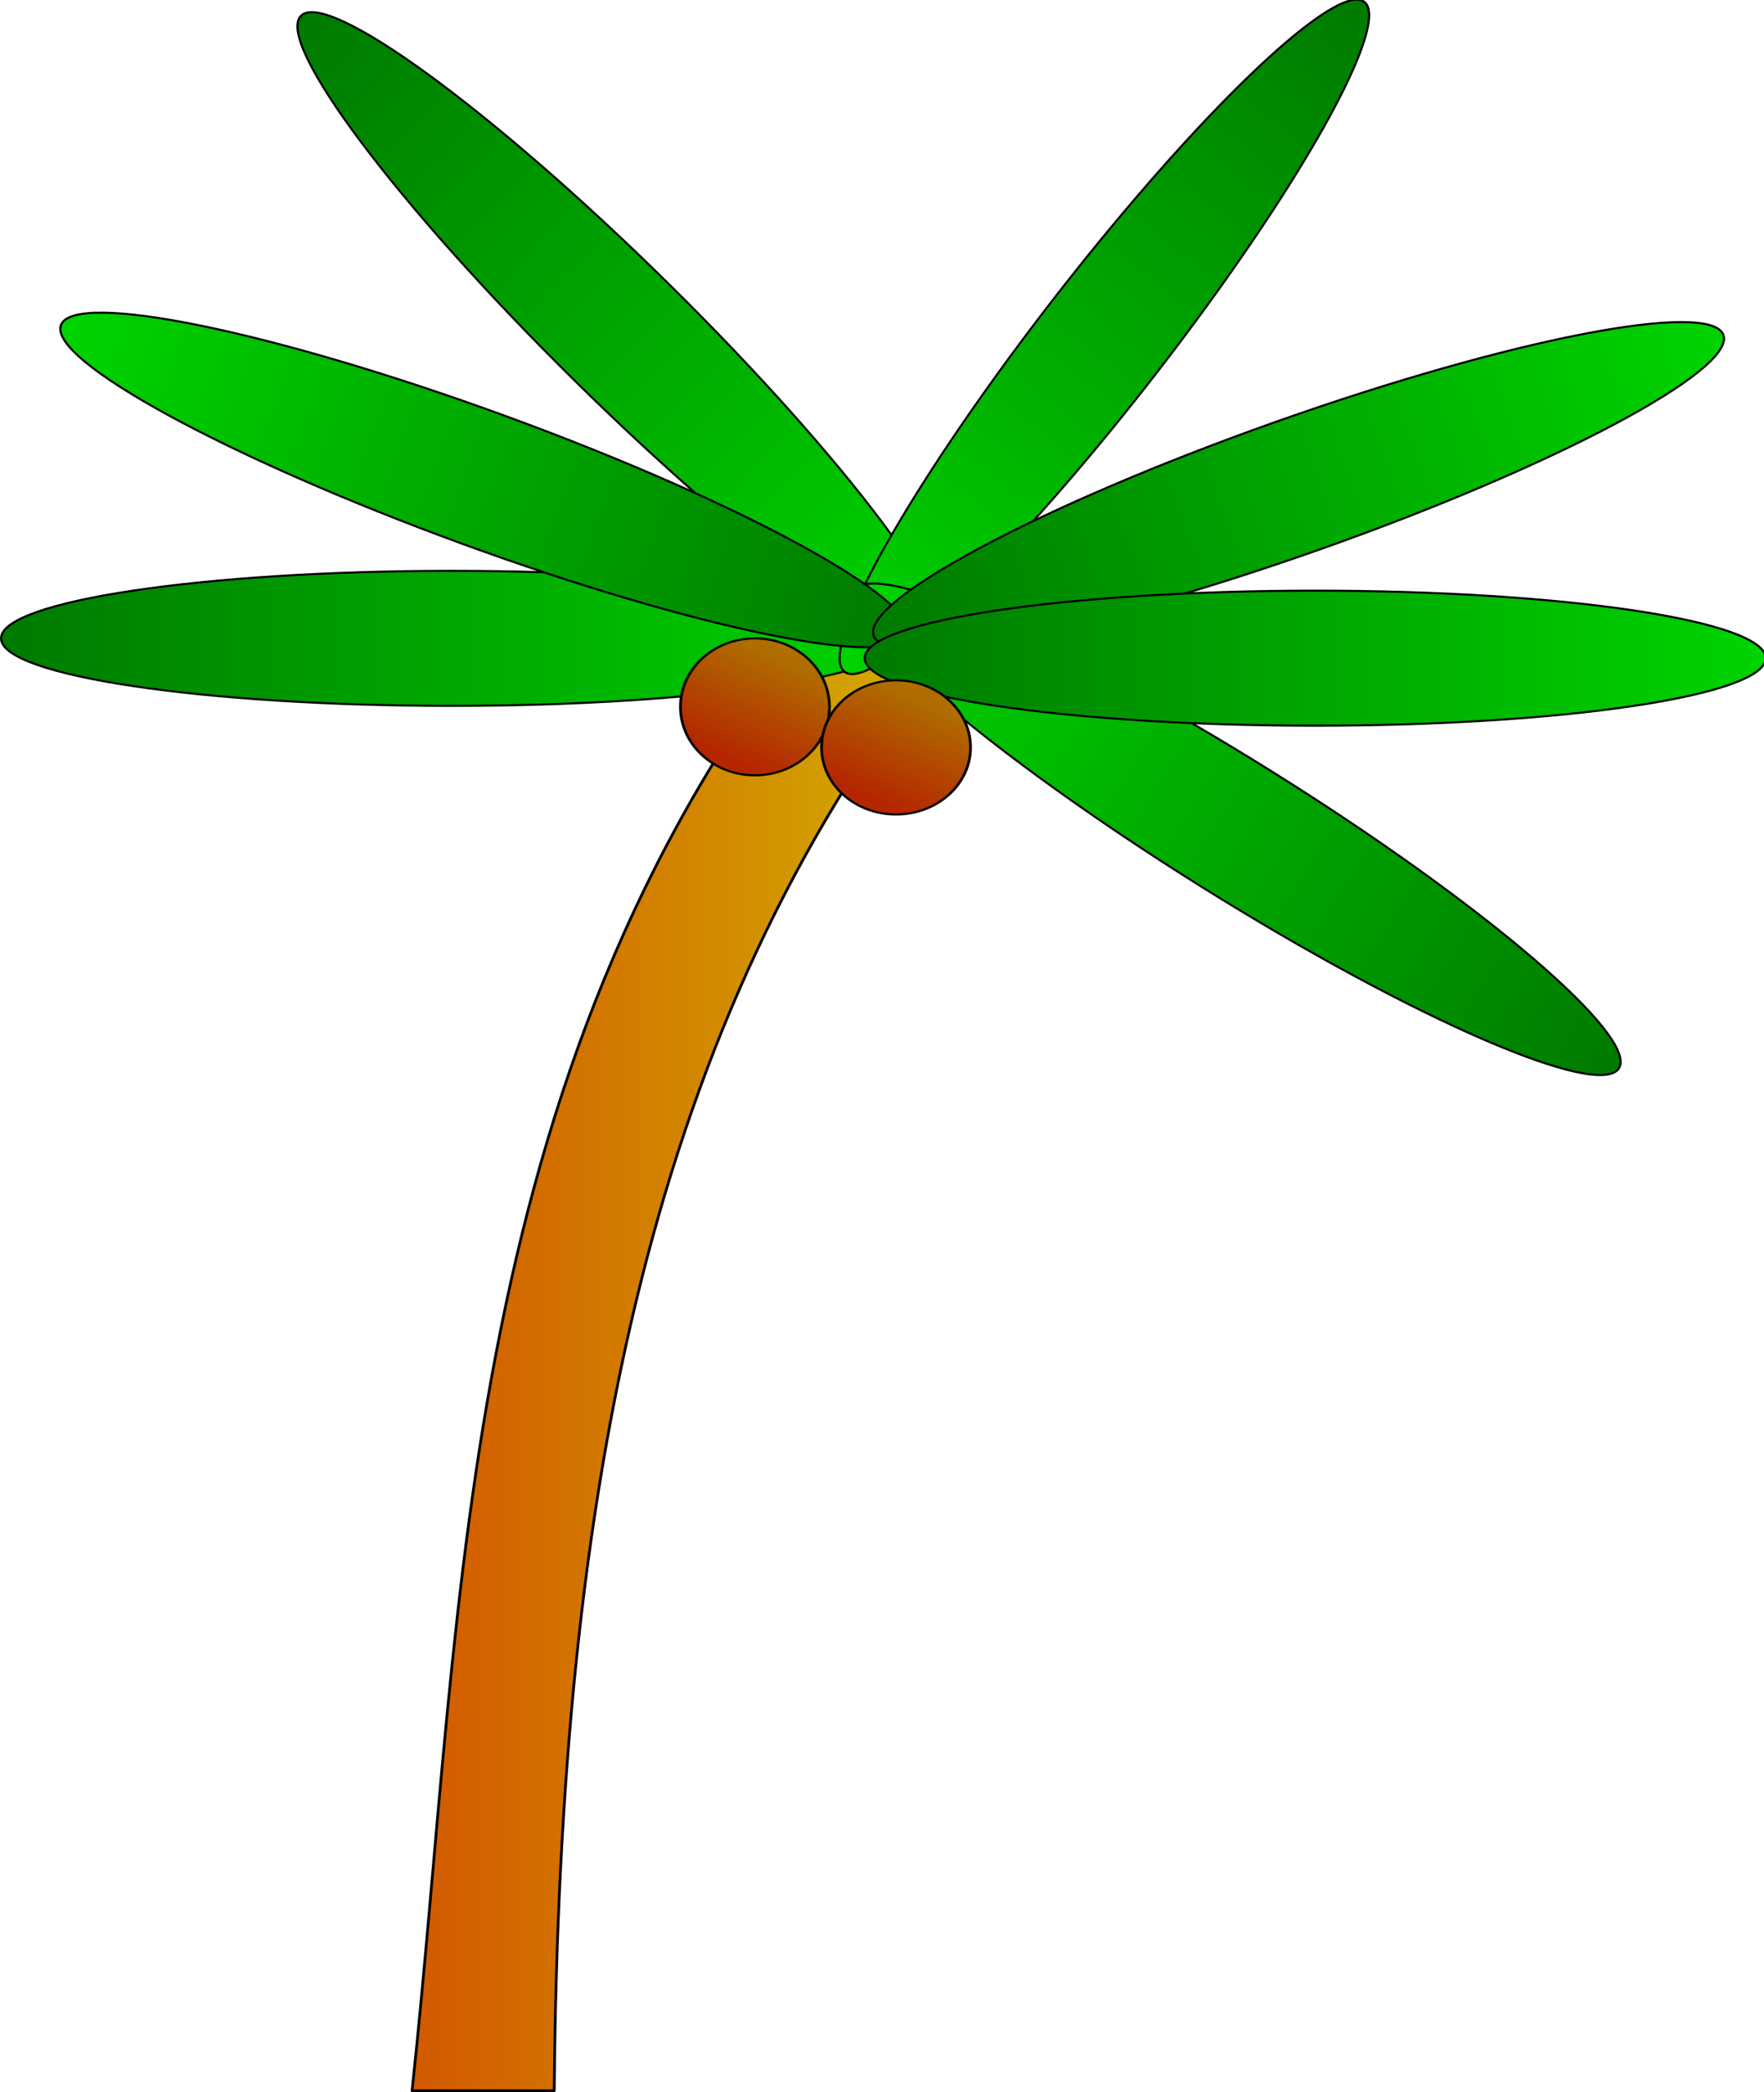 <?xml version="1.0" encoding="UTF-8" standalone="no"?>
<!-- Created with Inkscape (http://www.inkscape.org/) -->

<svg
   xmlns:dc="http://purl.org/dc/elements/1.1/"
   xmlns:cc="http://creativecommons.org/ns#"
   xmlns:rdf="http://www.w3.org/1999/02/22-rdf-syntax-ns#"
   xmlns:svg="http://www.w3.org/2000/svg"
   xmlns="http://www.w3.org/2000/svg"
   xmlns:xlink="http://www.w3.org/1999/xlink"
   xmlns:sodipodi="http://sodipodi.sourceforge.net/DTD/sodipodi-0.dtd"
   xmlns:inkscape="http://www.inkscape.org/namespaces/inkscape"
   width="638.143"
   height="756.622"
   id="svg2"
   sodipodi:version="0.32"
   inkscape:version="0.48.4 r9939"
   version="1.0"
   sodipodi:docname="palmtree.svg"
   inkscape:output_extension="org.inkscape.output.svg.inkscape">
  <defs
     id="defs4">
    <linearGradient
       id="linearGradient3171">
      <stop
         style="stop-color:#b52600;stop-opacity:1;"
         offset="0"
         id="stop3173" />
      <stop
         style="stop-color:#af6d00;stop-opacity:1;"
         offset="1"
         id="stop3175" />
    </linearGradient>
    <linearGradient
       id="linearGradient3166">
      <stop
         style="stop-color:#007a00;stop-opacity:1;"
         offset="0"
         id="stop3168" />
      <stop
         style="stop-color:#00d400;stop-opacity:1;"
         offset="1"
         id="stop3170" />
    </linearGradient>
    <linearGradient
       id="linearGradient3158">
      <stop
         style="stop-color:#d25800;stop-opacity:1;"
         offset="0"
         id="stop3160" />
      <stop
         style="stop-color:#d2ae00;stop-opacity:1;"
         offset="1"
         id="stop3162" />
    </linearGradient>
    <inkscape:perspective
       sodipodi:type="inkscape:persp3d"
       inkscape:vp_x="0 : 526.18109 : 1"
       inkscape:vp_y="0 : 1000 : 0"
       inkscape:vp_z="744.09448 : 526.18109 : 1"
       inkscape:persp3d-origin="372.04724 : 350.78739 : 1"
       id="perspective10" />
    <linearGradient
       inkscape:collect="always"
       xlink:href="#linearGradient3158"
       id="linearGradient3164"
       x1="236.643"
       y1="636.648"
       x2="426.214"
       y2="636.648"
       gradientUnits="userSpaceOnUse" />
    <linearGradient
       inkscape:collect="always"
       xlink:href="#linearGradient3166"
       id="linearGradient3172"
       x1="-263.357"
       y1="296.648"
       x2="140.5"
       y2="296.648"
       gradientUnits="userSpaceOnUse" />
    <linearGradient
       inkscape:collect="always"
       xlink:href="#linearGradient3166"
       id="linearGradient3176"
       gradientUnits="userSpaceOnUse"
       x1="-263.357"
       y1="296.648"
       x2="140.5"
       y2="296.648" />
    <linearGradient
       inkscape:collect="always"
       xlink:href="#linearGradient3166"
       id="linearGradient3180"
       gradientUnits="userSpaceOnUse"
       x1="-263.357"
       y1="296.648"
       x2="140.5"
       y2="296.648" />
    <linearGradient
       inkscape:collect="always"
       xlink:href="#linearGradient3166"
       id="linearGradient3184"
       gradientUnits="userSpaceOnUse"
       x1="-263.357"
       y1="296.648"
       x2="140.5"
       y2="296.648" />
    <linearGradient
       inkscape:collect="always"
       xlink:href="#linearGradient3166"
       id="linearGradient3188"
       gradientUnits="userSpaceOnUse"
       x1="-263.357"
       y1="296.648"
       x2="140.5"
       y2="296.648" />
    <linearGradient
       inkscape:collect="always"
       xlink:href="#linearGradient3166"
       id="linearGradient3192"
       gradientUnits="userSpaceOnUse"
       x1="-263.357"
       y1="296.648"
       x2="140.5"
       y2="296.648" />
    <linearGradient
       inkscape:collect="always"
       xlink:href="#linearGradient3171"
       id="linearGradient3177"
       x1="34.529"
       y1="360.591"
       x2="58.65"
       y2="318.269"
       gradientUnits="userSpaceOnUse" />
    <linearGradient
       inkscape:collect="always"
       xlink:href="#linearGradient3171"
       id="linearGradient3181"
       gradientUnits="userSpaceOnUse"
       x1="34.529"
       y1="360.591"
       x2="58.65"
       y2="318.269" />
    <linearGradient
       inkscape:collect="always"
       xlink:href="#linearGradient3171"
       id="linearGradient3185"
       gradientUnits="userSpaceOnUse"
       x1="34.529"
       y1="360.591"
       x2="58.65"
       y2="318.269" />
    <linearGradient
       inkscape:collect="always"
       xlink:href="#linearGradient3166-1"
       id="linearGradient3172-0"
       x1="-263.357"
       y1="296.648"
       x2="140.5"
       y2="296.648"
       gradientUnits="userSpaceOnUse" />
    <linearGradient
       id="linearGradient3166-1">
      <stop
         style="stop-color:#007a00;stop-opacity:1;"
         offset="0"
         id="stop3168-3" />
      <stop
         style="stop-color:#00d400;stop-opacity:1;"
         offset="1"
         id="stop3170-6" />
    </linearGradient>
    <linearGradient
       y2="296.648"
       x2="140.5"
       y1="296.648"
       x1="-263.357"
       gradientUnits="userSpaceOnUse"
       id="linearGradient3026"
       xlink:href="#linearGradient3166-1"
       inkscape:collect="always" />
  </defs>
  <sodipodi:namedview
     id="base"
     pagecolor="#ffffff"
     bordercolor="#666666"
     borderopacity="1.0"
     gridtolerance="10000"
     guidetolerance="10"
     objecttolerance="10"
     inkscape:pageopacity="0.0"
     inkscape:pageshadow="2"
     inkscape:zoom="0.70973323"
     inkscape:cx="319.07144"
     inkscape:cy="378.31116"
     inkscape:document-units="px"
     inkscape:current-layer="layer1"
     showgrid="false"
     inkscape:window-width="931"
     inkscape:window-height="712"
     inkscape:window-x="0"
     inkscape:window-y="0"
     inkscape:window-maximized="0" />
  <g
     inkscape:label="Layer 1"
     inkscape:groupmode="layer"
     id="layer1"
     transform="translate(-88.071,-150.526)">
    <path
       style="fill:url(#linearGradient3164);fill-opacity:1;stroke:#000000;stroke-width:1;stroke-linecap:round;stroke-linejoin:round;stroke-miterlimit:4;stroke-opacity:1"
       d="M 388.571,366.648 L 425.714,389.505 C 324.742,520.036 290.504,684.696 288.571,906.648 L 237.143,906.648 C 256.612,725.629 252.815,533.131 388.571,366.648 z"
       id="rect2383"
       sodipodi:nodetypes="ccccc" />
    <path
       sodipodi:type="arc"
       style="fill:url(#linearGradient3172);fill-opacity:1;stroke:#000000;stroke-width:1;stroke-linecap:round;stroke-linejoin:round;stroke-miterlimit:4;stroke-dasharray:none;stroke-opacity:1"
       id="path2385"
       sodipodi:cx="-61.42857"
       sodipodi:cy="296.64789"
       sodipodi:rx="201.42857"
       sodipodi:ry="32.857143"
       d="m 140,296.648 c 0,18.146 -90.183,32.857 -201.429,32.857 -111.246,0 -201.429,-14.711 -201.429,-32.857 0,-18.146 90.183,-32.857 201.429,-32.857 C 49.817,263.791 140,278.501 140,296.648 z"
       transform="matrix(0.809,0,0,0.743,301.129,160.983)" />
    <path
       sodipodi:type="arc"
       style="fill:url(#linearGradient3176);fill-opacity:1;stroke:#000000;stroke-width:1;stroke-linecap:round;stroke-linejoin:round;stroke-miterlimit:4;stroke-dasharray:none;stroke-opacity:1"
       id="path3174"
       sodipodi:cx="-61.42857"
       sodipodi:cy="296.64789"
       sodipodi:rx="201.42857"
       sodipodi:ry="32.857143"
       d="m 140,296.648 c 0,18.146 -90.183,32.857 -201.429,32.857 -111.246,0 -201.429,-14.711 -201.429,-32.857 0,-18.146 90.183,-32.857 201.429,-32.857 C 49.817,263.791 140,278.501 140,296.648 z"
       transform="matrix(0.576,0.568,-0.521,0.529,502.908,148.652)" />
    <path
       sodipodi:type="arc"
       style="fill:url(#linearGradient3026);fill-opacity:1;stroke:#000000;stroke-width:1.065;stroke-linecap:round;stroke-linejoin:round;stroke-miterlimit:4;stroke-opacity:1;stroke-dasharray:none"
       id="path2385-3"
       sodipodi:cx="-61.42857"
       sodipodi:cy="296.64789"
       sodipodi:rx="201.42857"
       sodipodi:ry="32.857143"
       d="m 140,296.648 a 201.429,32.857 0 1 1 -402.857,0 201.429,32.857 0 1 1 402.857,0 z"
       transform="matrix(-0.467,0.601,-0.54,-0.439,619.101,439.489)" />
    <path
       sodipodi:type="arc"
       style="fill:url(#linearGradient3180);fill-opacity:1;stroke:#000000;stroke-width:1;stroke-linecap:round;stroke-linejoin:round;stroke-miterlimit:4;stroke-dasharray:none;stroke-opacity:1"
       id="path3178"
       sodipodi:cx="-61.42857"
       sodipodi:cy="296.64789"
       sodipodi:rx="201.42857"
       sodipodi:ry="32.857143"
       d="m 140,296.648 c 0,18.146 -90.183,32.857 -201.429,32.857 -111.246,0 -201.429,-14.711 -201.429,-32.857 0,-18.146 90.183,-32.857 201.429,-32.857 C 49.817,263.791 140,278.501 140,296.648 z"
       transform="matrix(-0.686,-0.429,0.394,-0.63,376.517,610.975)" />
    <path
       sodipodi:type="arc"
       style="fill:url(#linearGradient3184);fill-opacity:1;stroke:#000000;stroke-width:1;stroke-linecap:round;stroke-linejoin:round;stroke-miterlimit:4;stroke-dasharray:none;stroke-opacity:1"
       id="path3182"
       sodipodi:cx="-61.42857"
       sodipodi:cy="296.64789"
       sodipodi:rx="201.42857"
       sodipodi:ry="32.857143"
       d="m 140,296.648 c 0,18.146 -90.183,32.857 -201.429,32.857 -111.246,0 -201.429,-14.711 -201.429,-32.857 0,-18.146 90.183,-32.857 201.429,-32.857 C 49.817,263.791 140,278.501 140,296.648 z"
       transform="matrix(-0.76,-0.278,0.255,-0.697,140.884,513.809)" />
    <path
       sodipodi:type="arc"
       style="fill:url(#linearGradient3188);fill-opacity:1;stroke:#000000;stroke-width:1;stroke-linecap:round;stroke-linejoin:round;stroke-miterlimit:4;stroke-dasharray:none;stroke-opacity:1"
       id="path3186"
       sodipodi:cx="-61.42857"
       sodipodi:cy="296.64789"
       sodipodi:rx="201.42857"
       sodipodi:ry="32.857143"
       d="m 140,296.648 c 0,18.146 -90.183,32.857 -201.429,32.857 -111.246,0 -201.429,-14.711 -201.429,-32.857 0,-18.146 90.183,-32.857 201.429,-32.857 C 49.817,263.791 140,278.501 140,296.648 z"
       transform="matrix(0.763,-0.27,0.248,0.7,531.123,101.831)" />
    <path
       sodipodi:type="arc"
       style="fill:url(#linearGradient3192);fill-opacity:1;stroke:#000000;stroke-width:1;stroke-linecap:round;stroke-linejoin:round;stroke-miterlimit:4;stroke-dasharray:none;stroke-opacity:1"
       id="path3190"
       sodipodi:cx="-61.42857"
       sodipodi:cy="296.64789"
       sodipodi:rx="201.42857"
       sodipodi:ry="32.857143"
       d="m 140,296.648 c 0,18.146 -90.183,32.857 -201.429,32.857 -111.246,0 -201.429,-14.711 -201.429,-32.857 0,-18.146 90.183,-32.857 201.429,-32.857 C 49.817,263.791 140,278.501 140,296.648 z"
       transform="matrix(0.809,0,0,0.743,613.553,168.15)" />
    <path
       sodipodi:type="arc"
       style="fill:url(#linearGradient3177);fill-opacity:1;stroke:#000000;stroke-width:1;stroke-linecap:round;stroke-linejoin:round;stroke-miterlimit:4;stroke-dasharray:none;stroke-opacity:1"
       id="path2399"
       sodipodi:cx="52.857143"
       sodipodi:cy="342.33661"
       sodipodi:rx="27.142857"
       sodipodi:ry="31.428572"
       d="m 80,342.337 c 0,17.358 -12.152,31.429 -27.143,31.429 -14.991,0 -27.143,-14.071 -27.143,-31.429 0,-17.358 12.152,-31.429 27.143,-31.429 C 67.848,310.908 80,324.979 80,342.337 z"
       transform="matrix(0.993,0,0,0.788,308.693,136.396)" />
    <path
       sodipodi:type="arc"
       style="fill:url(#linearGradient3185);fill-opacity:1;stroke:#000000;stroke-width:1;stroke-linecap:round;stroke-linejoin:round;stroke-miterlimit:4;stroke-dasharray:none;stroke-opacity:1"
       id="path3183"
       sodipodi:cx="52.857143"
       sodipodi:cy="342.33661"
       sodipodi:rx="27.142857"
       sodipodi:ry="31.428572"
       d="m 80,342.337 c 0,17.358 -12.152,31.429 -27.143,31.429 -14.991,0 -27.143,-14.071 -27.143,-31.429 0,-17.358 12.152,-31.429 27.143,-31.429 C 67.848,310.908 80,324.979 80,342.337 z"
       transform="matrix(0.993,0,0,0.772,359.737,156.542)" />
  </g>
</svg>
